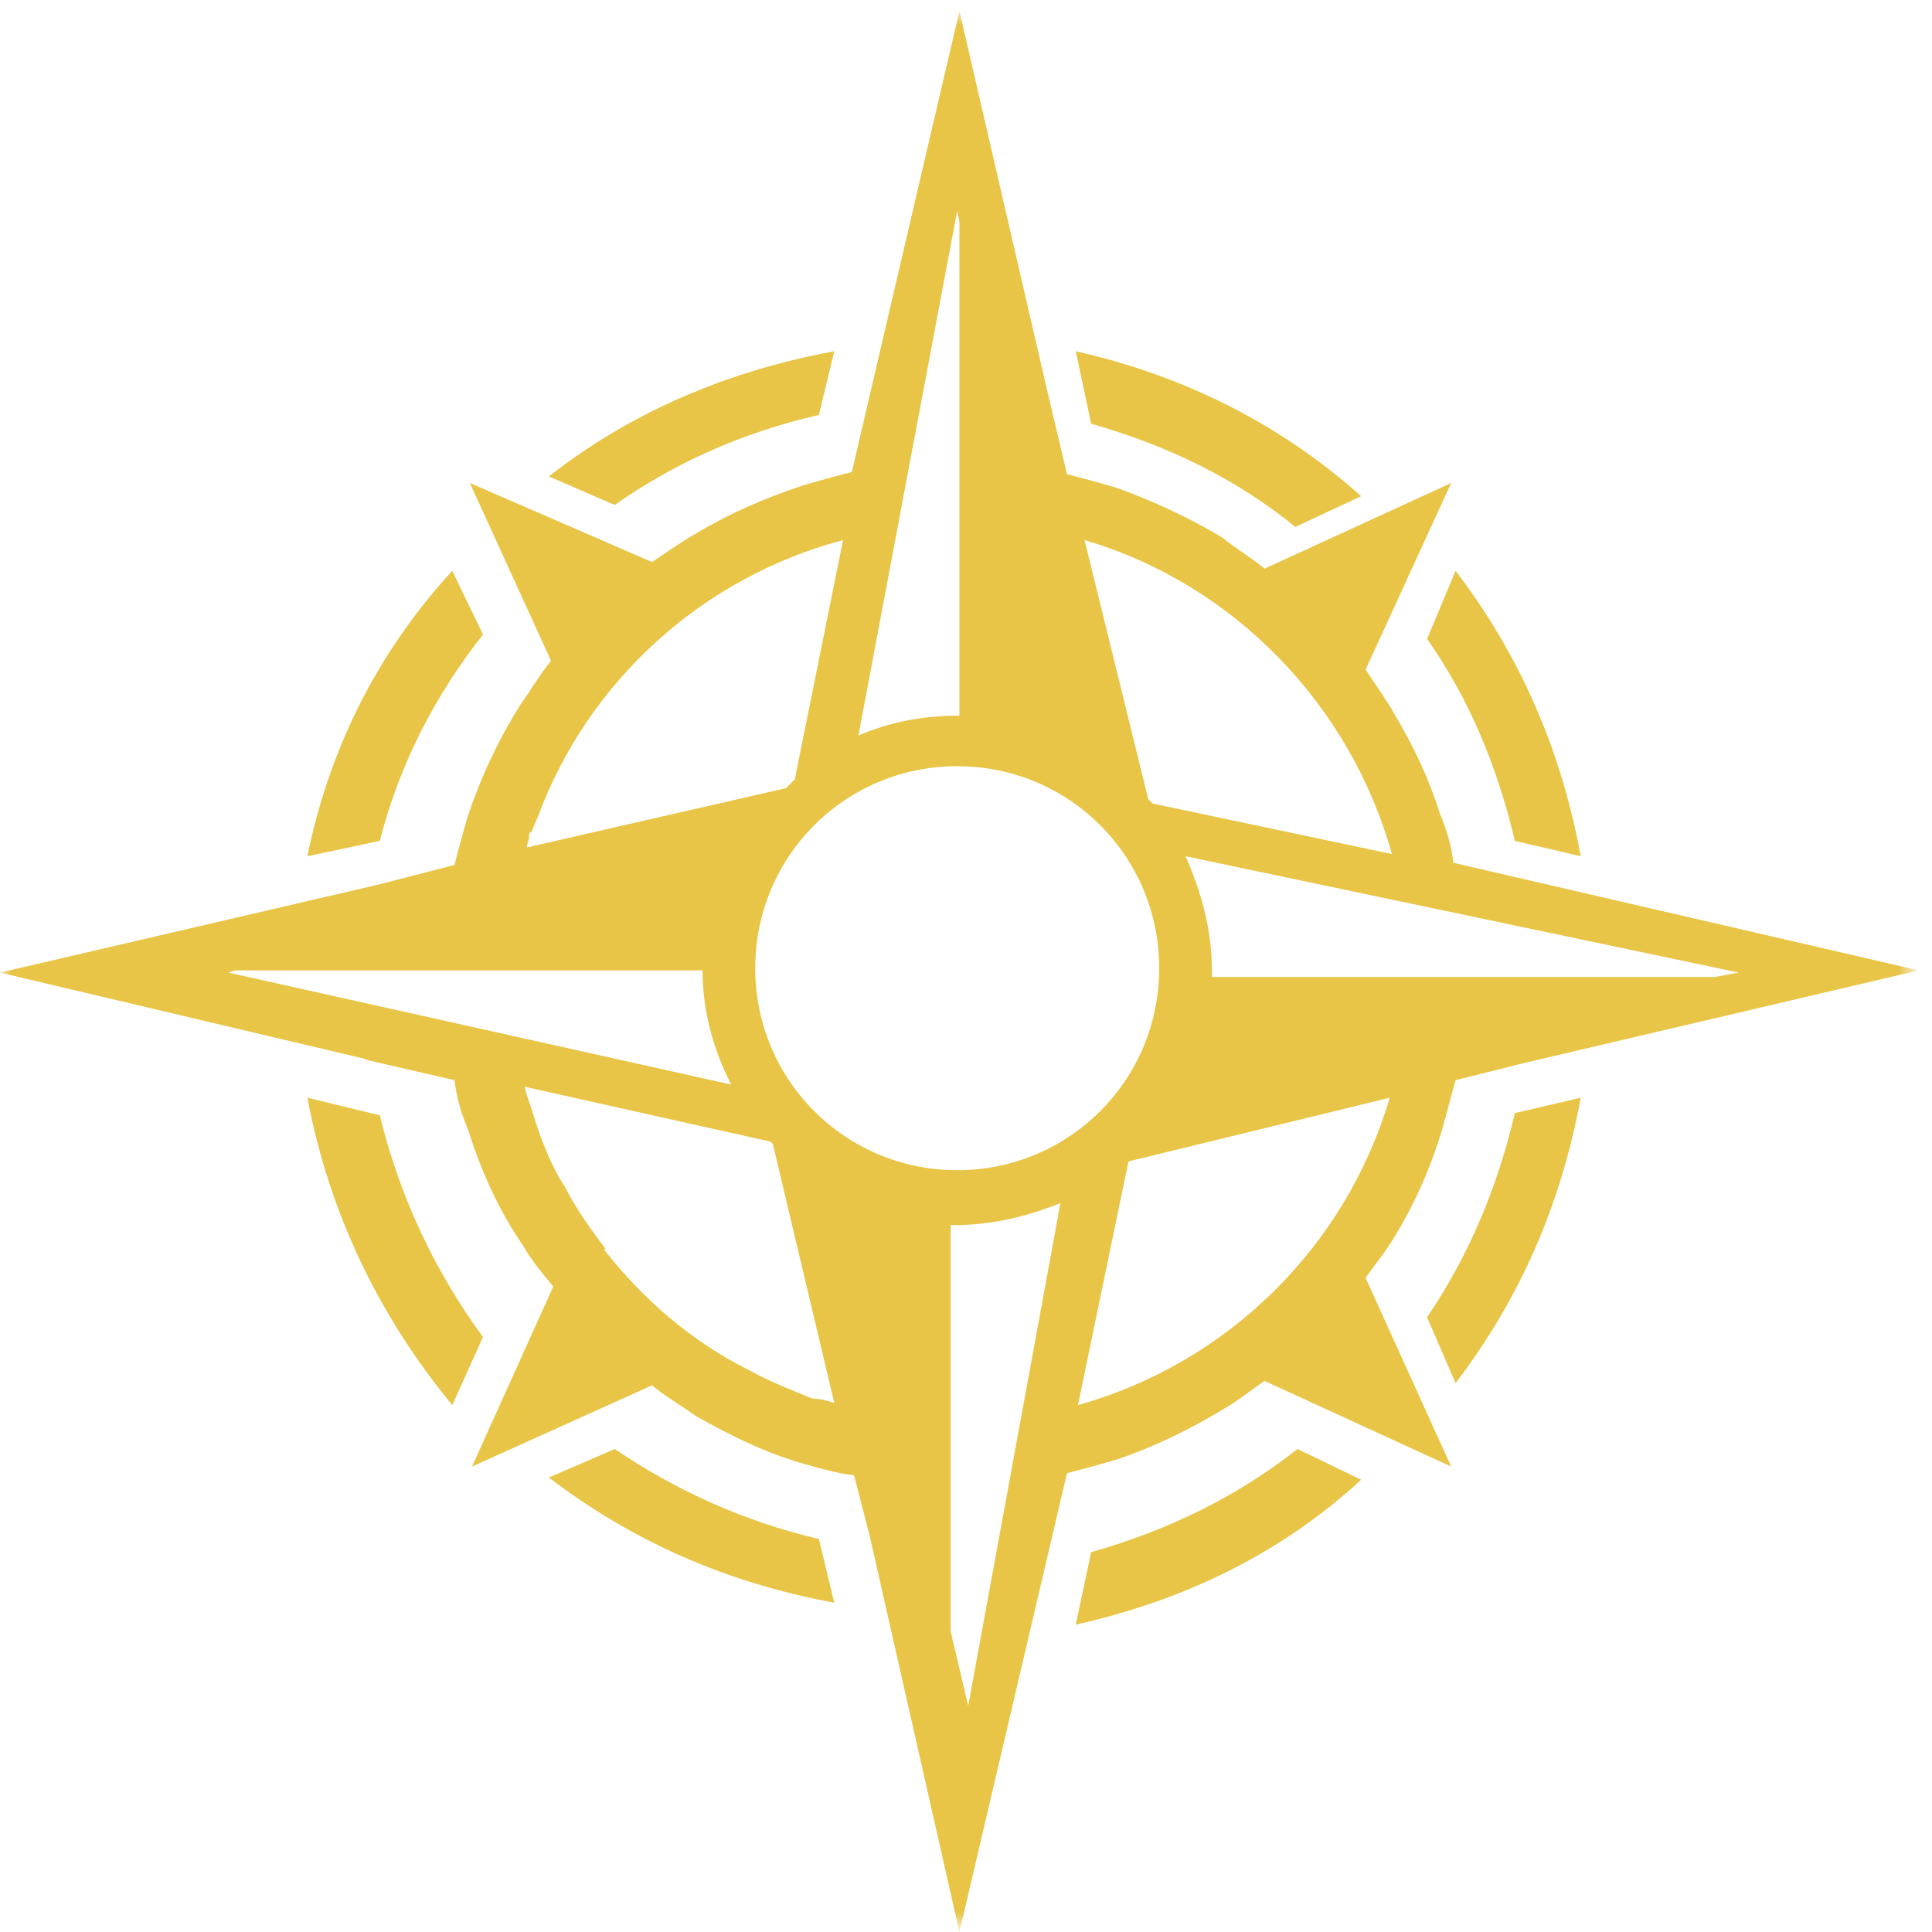 <?xml version="1.0" encoding="utf-8"?>
<!-- Generator: Adobe Illustrator 22.1.0, SVG Export Plug-In . SVG Version: 6.00 Build 0)  -->
<svg version="1.1" id="Layer_1" xmlns="http://www.w3.org/2000/svg" xmlns:xlink="http://www.w3.org/1999/xlink" x="0px" y="0px"
	 viewBox="0 0 88 88" style="enable-background:new 0 0 88 88;" xml:space="preserve">
<style type="text/css">
	.st0{fill:#E8C547;}
	.st1{filter:url(#Adobe_OpacityMaskFilter);}
	.st2{fill:#FFFFFF;}
	.st3{mask:url(#mask-2_1_);fill:#E8C547;}
</style>
<g id="Page-1_1_">
	<g id="PCA-Menu" transform="translate(-340, -141)">
		<g id="Page-1" transform="translate(340, 141)">
			<path id="Fill-1" class="st0" d="M69,38.3l3,0.7c-0.9-4.9-2.8-9.2-5.7-13L65,29.1C66.9,31.8,68.2,34.9,69,38.3"/>
			<path id="Fill-3" class="st0" d="M28,66l-3,1.3c3.8,2.9,8.1,4.8,13,5.7l-0.7-2.9C33.9,69.3,30.8,67.9,28,66"/>
			<path id="Fill-5" class="st0" d="M17.3,50.8L14,50c1,5.3,3.3,10,6.6,14l1.4-3.1C19.8,57.9,18.2,54.5,17.3,50.8"/>
			<path id="Fill-7" class="st0" d="M49.7,70.7L49,74c4.9-1.1,9.3-3.2,13-6.6L59.1,66C56.3,68.2,53.2,69.7,49.7,70.7"/>
			<path id="Fill-9" class="st0" d="M65,60l1.3,3c2.9-3.8,4.8-8.1,5.7-13l-3,0.7C68.2,54.1,66.9,57.2,65,60"/>
			<path id="Fill-11" class="st0" d="M59,24l3-1.4c-3.7-3.3-8.1-5.5-13-6.6l0.7,3.3C53.2,20.3,56.3,21.8,59,24"/>
			<path id="Fill-13" class="st0" d="M22,28.9L20.6,26c-3.4,3.7-5.6,8.1-6.6,13l3.3-0.7C18.2,34.8,19.8,31.7,22,28.9"/>
			<path id="Fill-15" class="st0" d="M37.3,18.9L38,16c-4.9,0.9-9.3,2.8-13,5.7l3,1.3C30.7,21.1,33.8,19.7,37.3,18.9"/>
			<g id="Group-19">
				<g id="Clip-18">
				</g>
				<defs>
					<filter id="Adobe_OpacityMaskFilter" filterUnits="userSpaceOnUse" x="0" y="0.6" width="87.4" height="87.4">
						<feColorMatrix  type="matrix" values="1 0 0 0 0  0 1 0 0 0  0 0 1 0 0  0 0 0 1 0"/>
					</filter>
				</defs>
				<mask maskUnits="userSpaceOnUse" x="0" y="0.6" width="87.4" height="87.4" id="mask-2_1_">
					<g class="st1">
						<polygon id="path-1_1_" class="st2" points="0,0.6 87.4,0.6 87.4,88 0,88 						"/>
					</g>
				</mask>
				<path id="Fill-17" class="st3" d="M49.1,64l2.3-11.1l11.9-2.9C61.3,56.8,55.9,62.1,49.1,64z M43.6,53.3c-5.1,0-9.2-4.1-9.2-9.2
					c0-5.1,4.1-9.2,9.2-9.2c5.1,0,9.2,4.1,9.2,9.2C52.8,49.2,48.7,53.3,43.6,53.3z M44.1,77.7l-0.8-3.4V55.8l-0.1,0
					c0.1,0,0.2,0,0.3,0c1.7,0,3.3-0.4,4.8-1L44.1,77.7z M37,63.7c-1-0.4-2-0.8-2.9-1.3c-2.6-1.3-4.8-3.2-6.6-5.5h0.1
					c-0.7-0.9-1.4-1.9-1.9-2.9h0c-0.1-0.1-0.1-0.2-0.2-0.3c-0.5-0.9-0.9-1.9-1.2-2.9c-0.1-0.4-0.3-0.8-0.4-1.3L35.1,52
					c0,0,0,0,0.1,0.1L38,63.9C37.7,63.8,37.3,63.7,37,63.7C37,63.7,37,63.7,37,63.7z M10.4,44.3l0.3-0.1H32c0,1.9,0.5,3.6,1.3,5.2
					L10.4,44.3z M24.1,38.1c0-0.1,0-0.2,0.1-0.2c0.1-0.2,0.2-0.5,0.3-0.7c2.3-6.2,7.5-10.9,13.9-12.6l-2.2,10.9
					c-0.1,0.1-0.3,0.3-0.4,0.4L24,38.6C24,38.4,24.1,38.3,24.1,38.1z M43.6,9.6l0.1,0.5v22.5c0,0-0.1,0-0.1,0
					c-1.6,0-3.1,0.3-4.5,0.9L43.6,9.6z M63.4,38.9l-10.9-2.3c-0.1-0.1-0.1-0.1-0.2-0.2l-2.9-11.8C56.2,26.6,61.5,32.1,63.4,38.9z
					 M79.2,44.3l-1.1,0.2H55.2l0,0.1c0-0.1,0-0.3,0-0.4c0-1.9-0.5-3.6-1.2-5.2L79.2,44.3z M63.6,56.2c0.9-1.5,1.6-3.1,2.1-4.8
					c0.2-0.7,0.4-1.5,0.6-2.2l3.2-0.8l17.9-4.2l-21.2-4.9c-0.1-0.8-0.3-1.5-0.6-2.2c-0.5-1.6-1.2-3.1-2.1-4.6
					c-0.4-0.7-0.9-1.4-1.3-2l3.9-8.5l-8.5,3.9c-0.6-0.5-1.3-0.9-1.9-1.4c-1.5-0.9-3.2-1.7-4.9-2.3c-0.7-0.2-1.4-0.4-2.2-0.6
					l-0.9-3.8l-4-17.3l-4.9,21c-0.8,0.2-1.5,0.4-2.2,0.6c-1.8,0.6-3.4,1.3-4.9,2.2c-0.7,0.4-1.4,0.9-2,1.3L21.4,22l3.7,8.1
					c-0.5,0.6-0.9,1.3-1.4,2c-1,1.6-1.8,3.3-2.4,5.1c-0.2,0.7-0.4,1.4-0.6,2.2l-3.5,0.9l0,0L0,44.3l16.5,3.9l0,0l0.3,0.1l3.9,0.9
					c0.1,0.8,0.3,1.5,0.6,2.2c0.6,1.9,1.4,3.7,2.5,5.3c0.4,0.7,0.9,1.3,1.4,1.9l-3.7,8.2l8.2-3.7c0.6,0.5,1.3,0.9,2,1.4
					c1.6,0.9,3.2,1.7,5,2.2c0.7,0.2,1.4,0.4,2.2,0.5l0.7,2.7L43.7,88l4.9-20.9c0.8-0.2,1.5-0.4,2.2-0.6c1.8-0.6,3.4-1.4,4.9-2.3
					c0.7-0.4,1.3-0.9,1.9-1.3l8.5,3.9l-3.9-8.6C62.7,57.5,63.2,56.9,63.6,56.2z"/>
			</g>
		</g>
	</g>
</g>
</svg>
